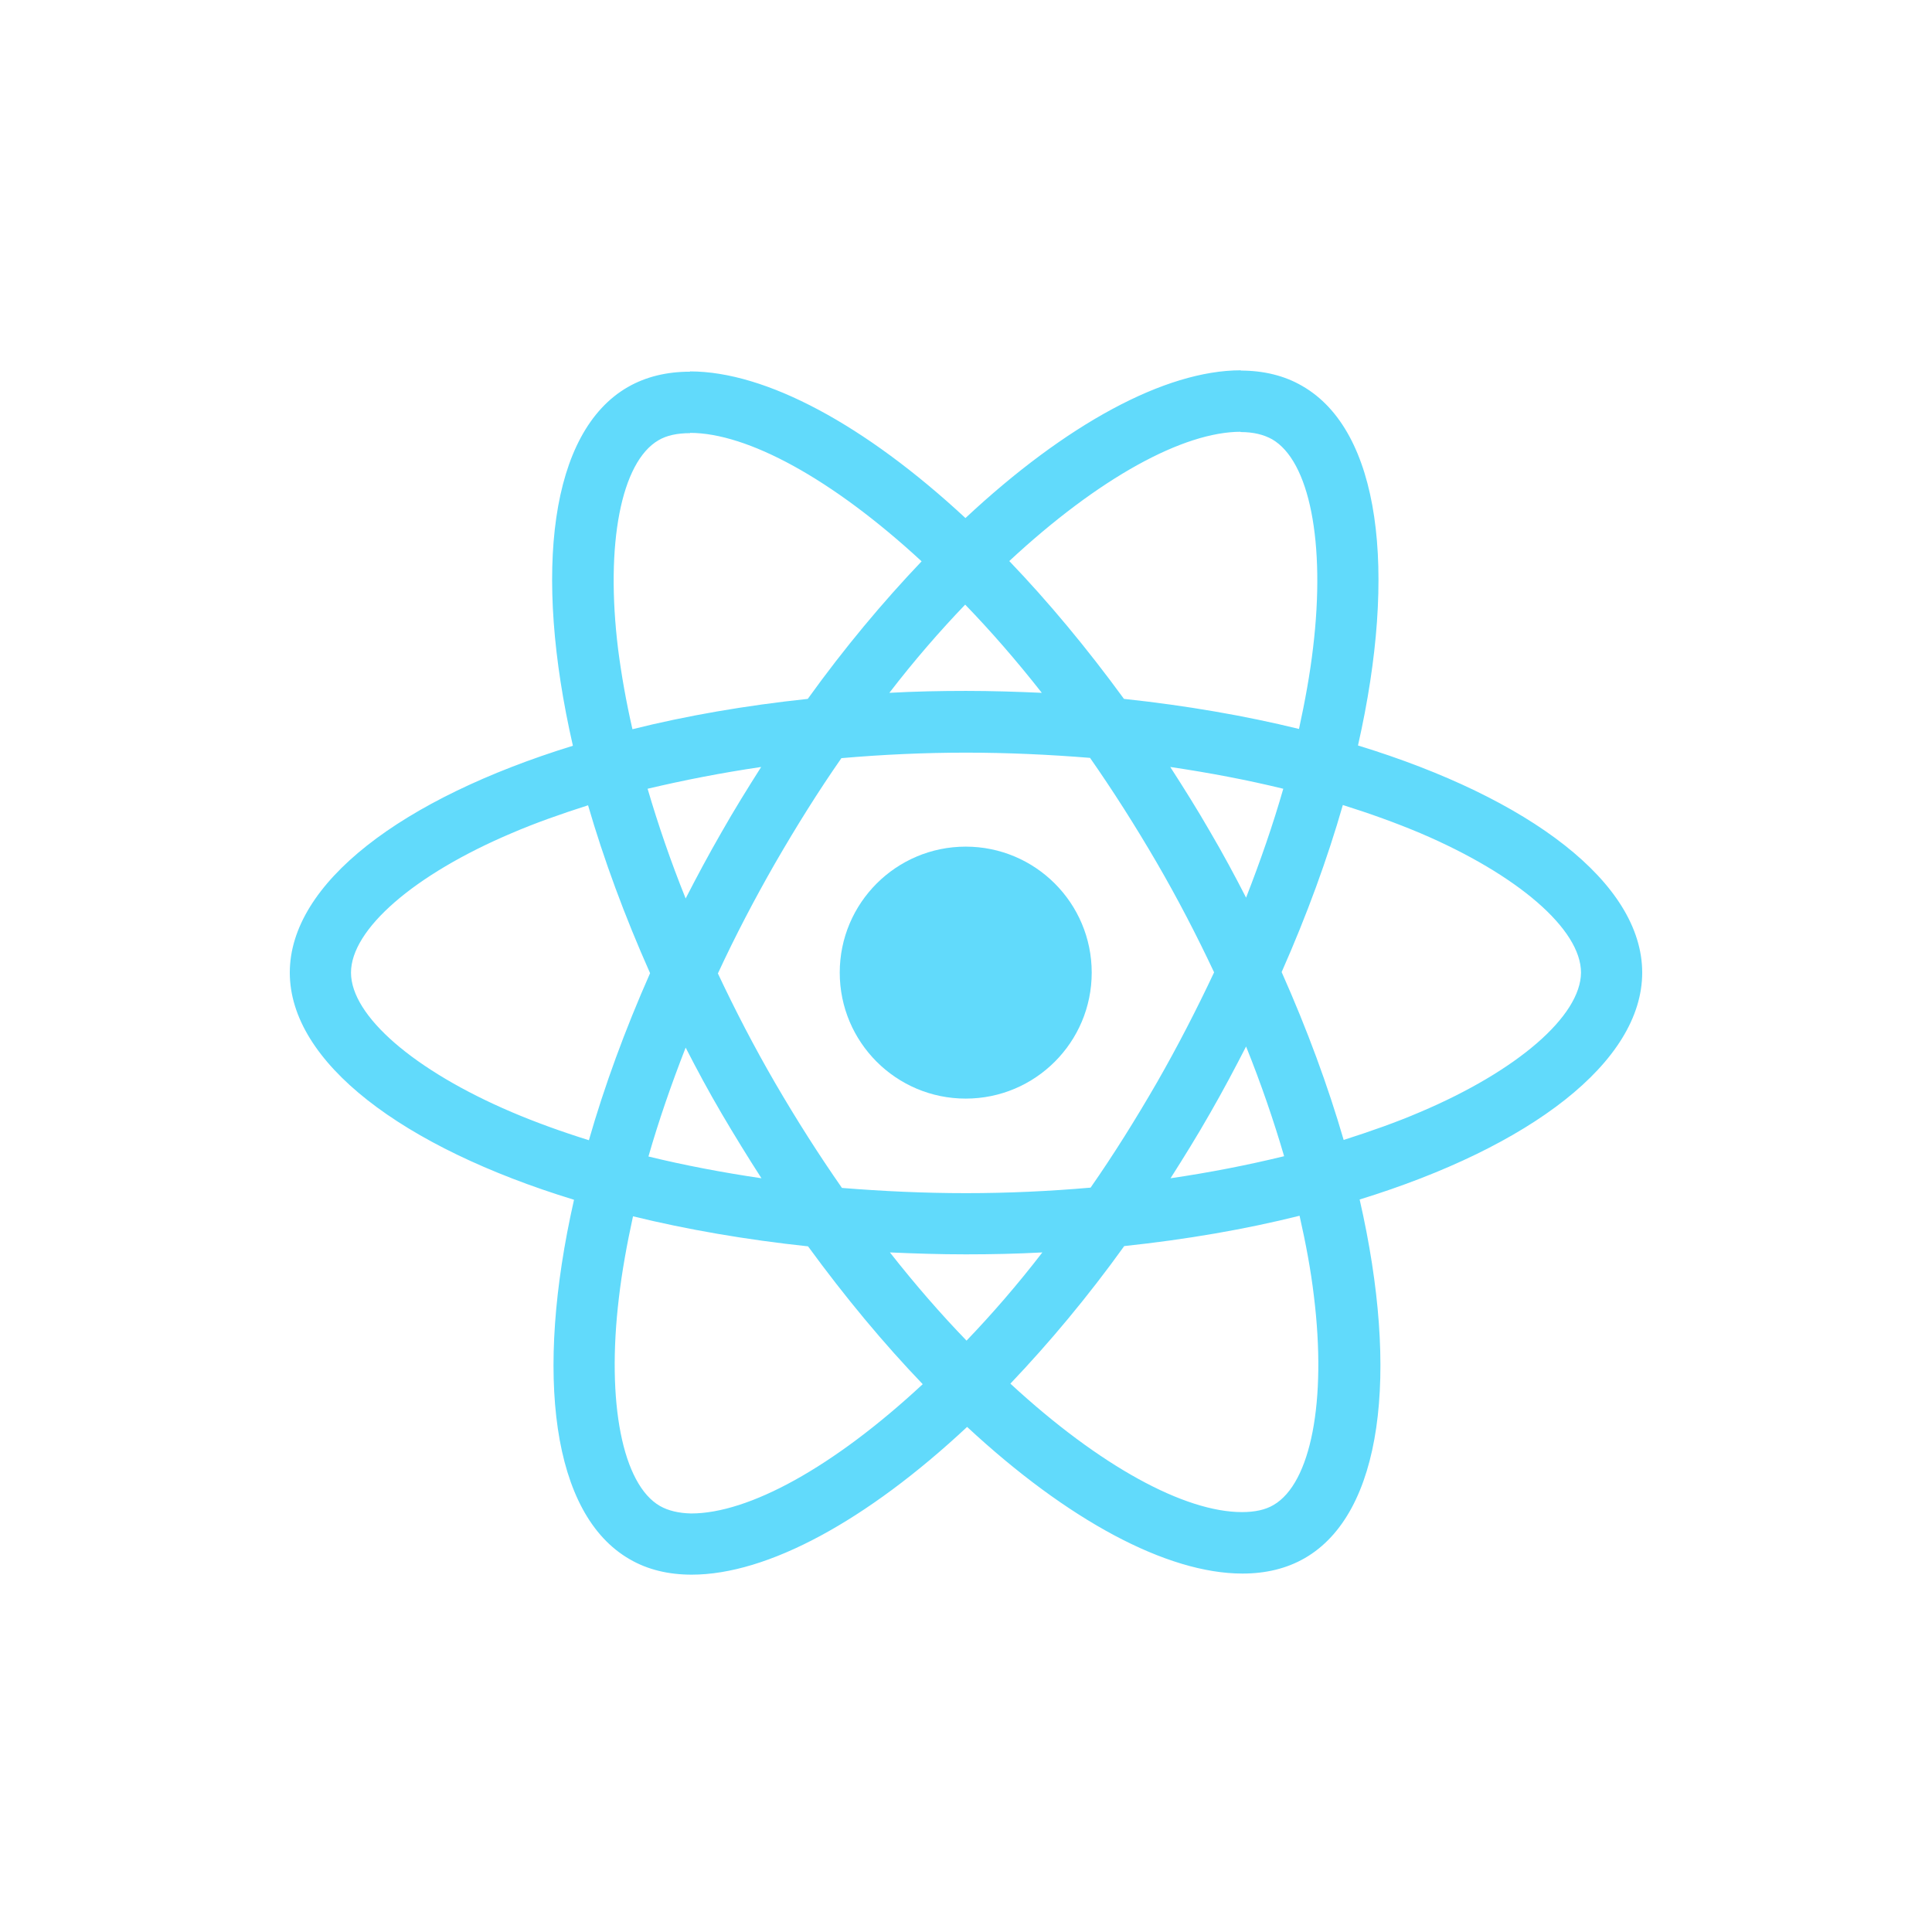 <svg width="120" height="120" viewBox="0 0 120 120" fill="none" xmlns="http://www.w3.org/2000/svg">
<path d="M102 60.411C102 54.847 95.031 49.573 84.347 46.303C86.813 35.413 85.717 26.75 80.889 23.976C79.776 23.325 78.475 23.017 77.053 23.017V26.835C77.841 26.835 78.475 26.989 79.005 27.28C81.334 28.616 82.344 33.701 81.556 40.242C81.368 41.851 81.06 43.546 80.683 45.276C77.327 44.454 73.663 43.82 69.811 43.409C67.499 40.242 65.102 37.365 62.688 34.848C68.27 29.66 73.509 26.818 77.07 26.818V23C72.362 23 66.198 26.356 59.966 32.177C53.733 26.39 47.569 23.069 42.861 23.069V26.887C46.405 26.887 51.662 29.712 57.243 34.865C54.846 37.382 52.449 40.242 50.172 43.409C46.303 43.82 42.638 44.454 39.282 45.293C38.889 43.581 38.598 41.92 38.392 40.327C37.587 33.787 38.581 28.702 40.892 27.349C41.406 27.041 42.073 26.904 42.861 26.904V23.086C41.423 23.086 40.121 23.394 38.991 24.044C34.18 26.818 33.102 35.465 35.584 46.32C24.934 49.607 18 54.864 18 60.411C18 65.976 24.969 71.249 35.653 74.52C33.187 85.409 34.283 94.073 39.111 96.847C40.224 97.497 41.526 97.805 42.964 97.805C47.672 97.805 53.836 94.45 60.069 88.628C66.301 94.415 72.465 97.737 77.173 97.737C78.612 97.737 79.913 97.429 81.043 96.778C85.854 94.004 86.933 85.358 84.45 74.503C95.066 71.232 102 65.959 102 60.411V60.411ZM79.707 48.991C79.074 51.2 78.286 53.477 77.396 55.754C76.694 54.384 75.958 53.015 75.153 51.645C74.365 50.275 73.526 48.94 72.687 47.638C75.119 47.998 77.464 48.443 79.707 48.991ZM71.865 67.226C70.53 69.537 69.16 71.729 67.739 73.766C65.188 73.989 62.602 74.109 60 74.109C57.415 74.109 54.829 73.989 52.295 73.784C50.874 71.746 49.487 69.572 48.152 67.277C46.85 65.034 45.669 62.757 44.59 60.463C45.652 58.168 46.85 55.874 48.135 53.631C49.47 51.32 50.84 49.128 52.261 47.09C54.812 46.868 57.398 46.748 60 46.748C62.585 46.748 65.171 46.868 67.705 47.073C69.126 49.111 70.513 51.285 71.848 53.58C73.15 55.823 74.331 58.1 75.41 60.394C74.331 62.688 73.15 64.983 71.865 67.226ZM77.396 65C78.32 67.294 79.108 69.589 79.759 71.814C77.516 72.362 75.153 72.825 72.704 73.184C73.543 71.866 74.382 70.513 75.17 69.126C75.958 67.757 76.694 66.37 77.396 65ZM60.034 83.269C58.442 81.625 56.85 79.793 55.274 77.79C56.815 77.859 58.391 77.91 59.983 77.91C61.592 77.91 63.185 77.876 64.743 77.79C63.202 79.793 61.609 81.625 60.034 83.269ZM47.296 73.184C44.864 72.825 42.519 72.379 40.276 71.832C40.909 69.623 41.697 67.346 42.587 65.069C43.289 66.438 44.025 67.808 44.83 69.178C45.635 70.547 46.457 71.883 47.296 73.184ZM59.949 37.554C61.541 39.197 63.133 41.029 64.709 43.033C63.167 42.964 61.592 42.913 60 42.913C58.391 42.913 56.798 42.947 55.24 43.033C56.781 41.029 58.373 39.197 59.949 37.554ZM47.278 47.638C46.44 48.957 45.6 50.309 44.813 51.696C44.025 53.066 43.289 54.436 42.587 55.806C41.663 53.511 40.875 51.217 40.224 48.991C42.467 48.46 44.83 47.998 47.278 47.638V47.638ZM31.783 69.075C25.722 66.49 21.801 63.099 21.801 60.411C21.801 57.723 25.722 54.316 31.783 51.748C33.256 51.114 34.865 50.549 36.526 50.018C37.502 53.374 38.786 56.867 40.378 60.446C38.803 64.007 37.536 67.483 36.577 70.821C34.882 70.291 33.273 69.709 31.783 69.075ZM40.995 93.542C38.666 92.207 37.656 87.121 38.444 80.581C38.632 78.972 38.94 77.276 39.317 75.547C42.673 76.369 46.337 77.002 50.189 77.413C52.501 80.581 54.898 83.457 57.312 85.974C51.73 91.162 46.491 94.004 42.929 94.004C42.159 93.987 41.508 93.833 40.995 93.542V93.542ZM81.608 80.495C82.413 87.036 81.419 92.121 79.108 93.474C78.594 93.782 77.927 93.919 77.139 93.919C73.595 93.919 68.338 91.094 62.757 85.94C65.154 83.423 67.551 80.564 69.828 77.396C73.698 76.985 77.362 76.352 80.718 75.513C81.111 77.242 81.419 78.903 81.608 80.495V80.495ZM88.2 69.075C86.727 69.709 85.118 70.273 83.457 70.804C82.481 67.448 81.197 63.956 79.605 60.377C81.18 56.816 82.447 53.34 83.406 50.001C85.101 50.532 86.71 51.114 88.217 51.748C94.278 54.333 98.199 57.723 98.199 60.411C98.182 63.099 94.261 66.507 88.2 69.075V69.075Z" fill="#61DAFB"/>
<path d="M59.983 68.236C64.304 68.236 67.808 64.733 67.808 60.411C67.808 56.09 64.304 52.586 59.983 52.586C55.661 52.586 52.158 56.09 52.158 60.411C52.158 64.733 55.661 68.236 59.983 68.236Z" fill="#61DAFB"/>
</svg>
